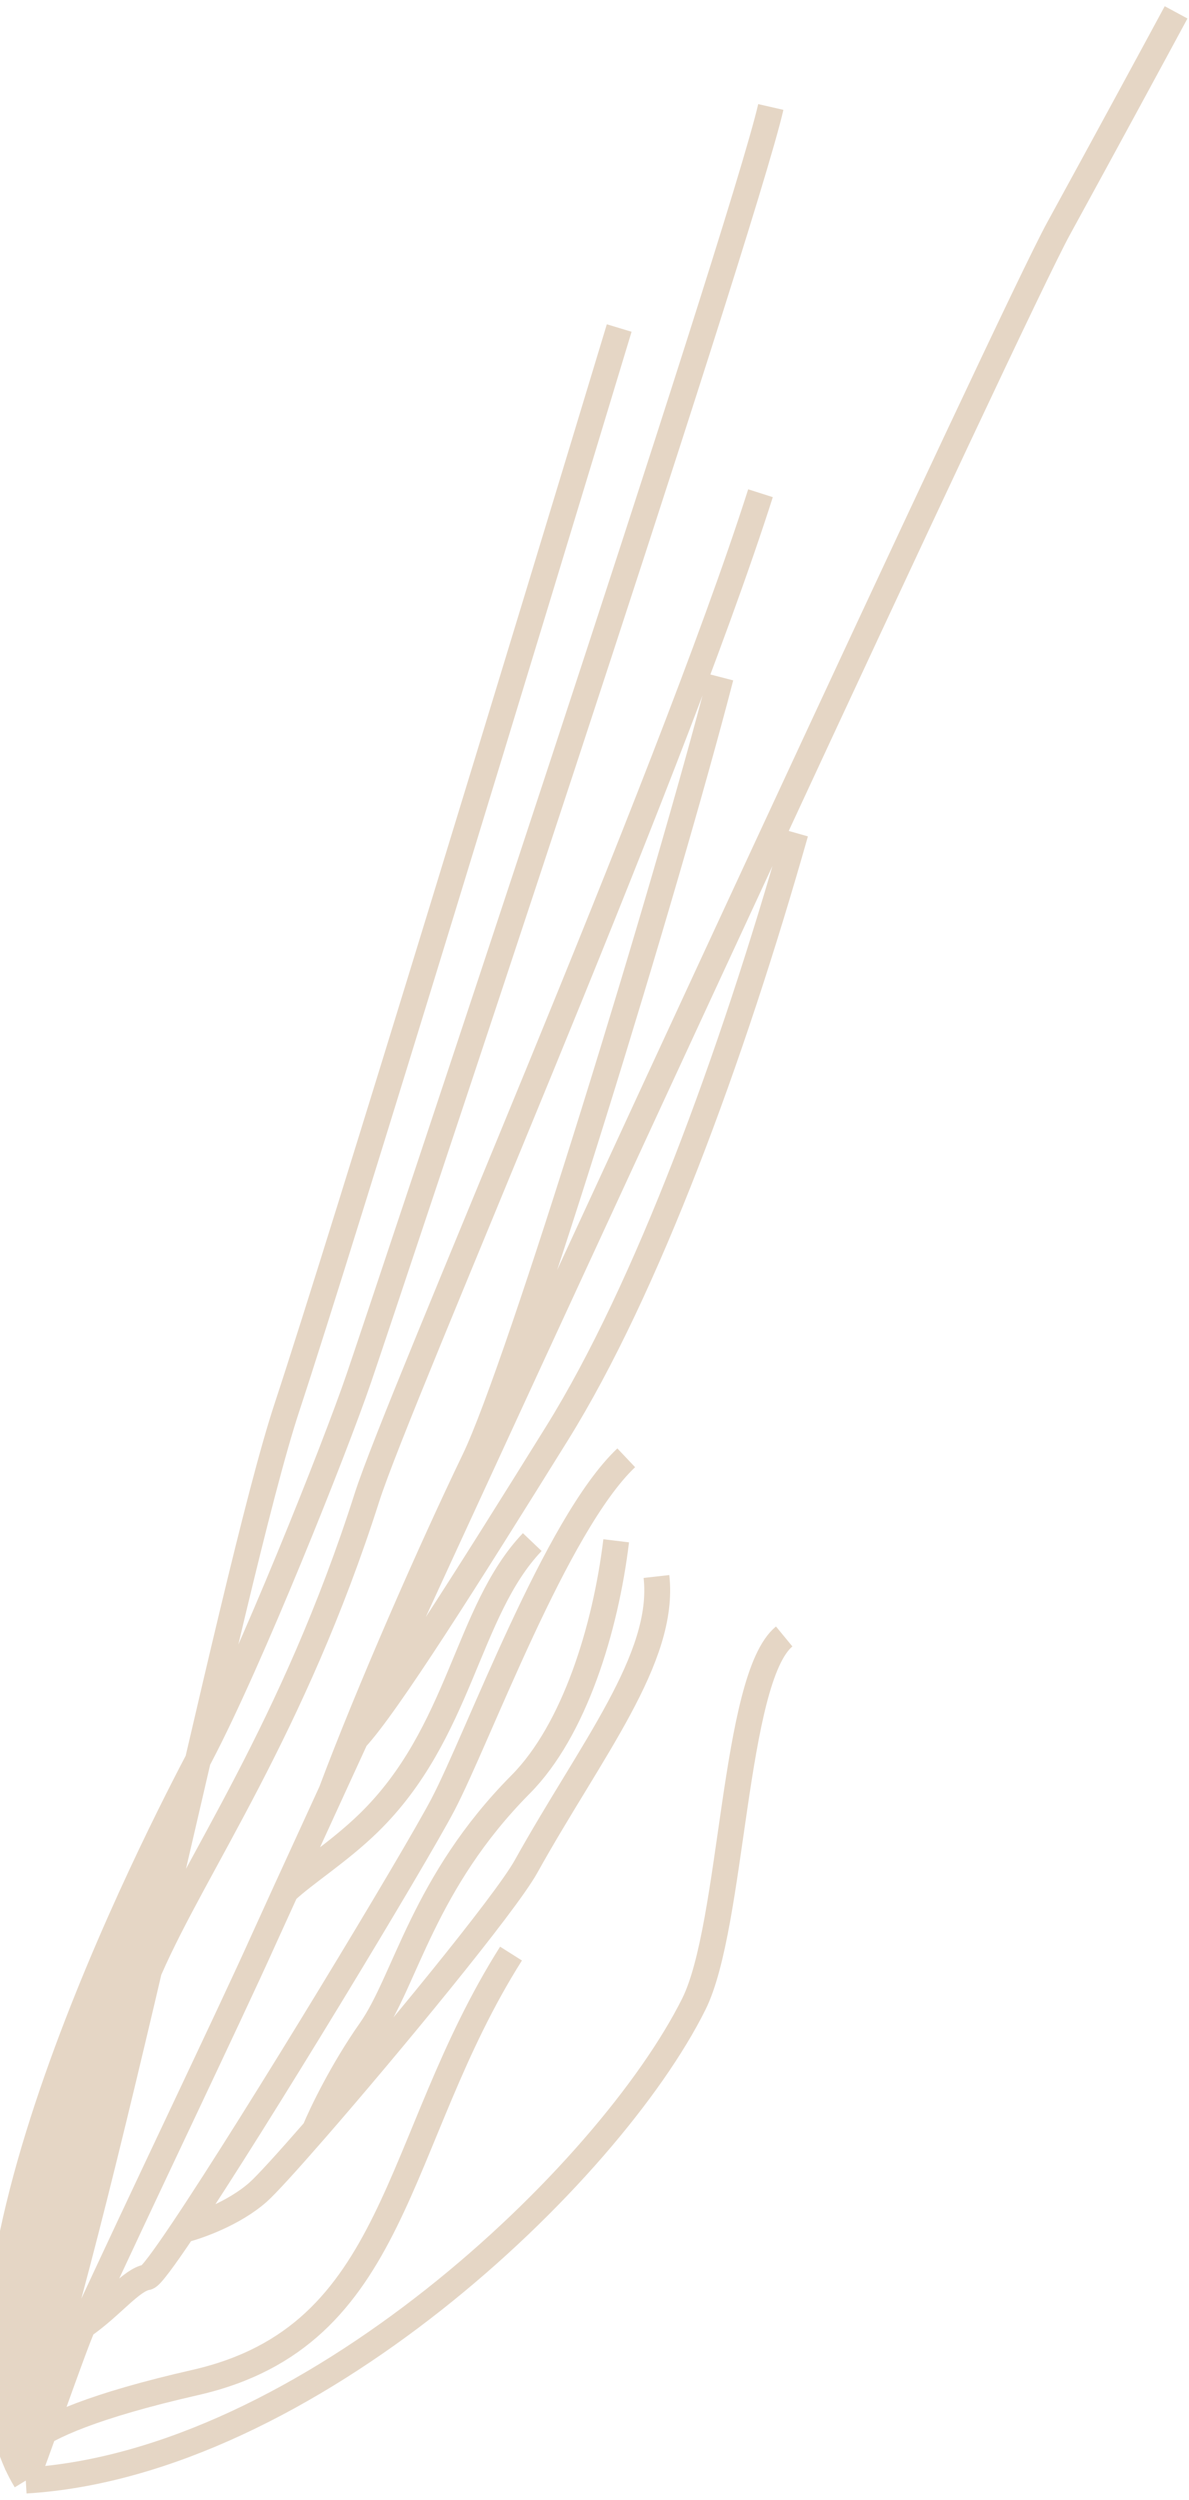 <svg width="138" height="290" viewBox="0 0 138 290" fill="none" xmlns="http://www.w3.org/2000/svg">
<path d="M17.302 228.581C12.645 248.433 7.852 268.056 3.823 280.688C3.536 281.79 3.276 282.75 3.047 283.54C3.519 283.117 4.176 282.645 5.083 282.133C4.103 284.856 3.28 287.119 2.992 287.767C2.641 287.193 2.321 286.593 2.031 285.97C2.031 285.97 1.982 285.904 1.944 285.779C-7.828 264.137 17.72 214.231 22.973 204.196C21.149 212.041 19.237 220.331 17.302 228.581Z" fill="#E5D6C5"/>
<path d="M2.031 285.97C11.523 259.98 26.708 183.26 33.301 163.277C39.895 143.293 61.759 71.469 71.867 38.054M2.031 285.97C2.992 287.767 13.501 236.459 17.367 228.443C22.658 216.345 33.999 200.62 42.59 173.717C46.314 162.053 77.368 91.364 88.266 57.219M2.031 285.97C2.031 285.97 -1.076 281.798 22.661 276.39C46.398 270.982 45.501 248.468 59.311 226.633M2.992 287.767C-9.733 266.966 18.643 212.439 23.27 203.629C29.054 192.618 38.852 168.069 41.646 159.891C44.44 151.714 86.14 26.953 89.463 12.411M2.992 287.767C3.779 285.994 8.575 272.13 9.63 269.838M2.992 287.767C35.708 285.802 70.687 252.203 80.521 232.508C85.092 223.354 85.096 194.718 91.016 189.843M136.503 1.434C134.21 5.681 128.268 16.649 122.847 26.541C117.436 36.416 64.573 150.992 41.277 201.7M33.163 219.39C31.805 222.36 30.897 224.352 30.53 225.171C26.76 233.577 16.115 255.734 9.63 269.838M33.163 219.39C35.397 217.297 39.327 214.848 42.788 211.477C53.524 201.018 54.108 186.945 61.776 178.895M33.163 219.39C34.512 216.44 36.307 212.525 38.459 207.837M41.277 201.7C44.895 197.819 54.263 182.982 64.658 166.265C75.052 149.549 84.94 122.649 92.326 96.618M41.277 201.7C40.282 203.866 39.34 205.916 38.459 207.837M38.459 207.837C42.742 196.409 49.897 180.081 55.085 169.31C60.272 158.54 77.357 102.855 83.647 78.555M9.63 269.838C12.982 267.511 15.235 264.473 17.082 264.171C17.467 264.108 19.009 262.023 21.244 258.692M72.683 169.117C64.507 176.848 55.496 201.569 51.391 209.384C48.144 215.567 29.714 246.072 21.244 258.692M21.244 258.692C22.98 258.264 27.151 256.788 29.954 254.309C30.901 253.471 33.367 250.762 36.526 247.136M76.19 182.887C77.257 192.364 68.581 203.004 61.05 216.536C58.616 220.908 45.047 237.356 36.526 247.136M36.526 247.136C37.326 245.202 39.741 240.174 42.999 235.543C47.072 229.754 49.145 218.372 60.427 207.004C66.665 200.72 70.282 188.947 71.517 178.745" stroke="#E5D6C5" stroke-width="3"/>
</svg>
